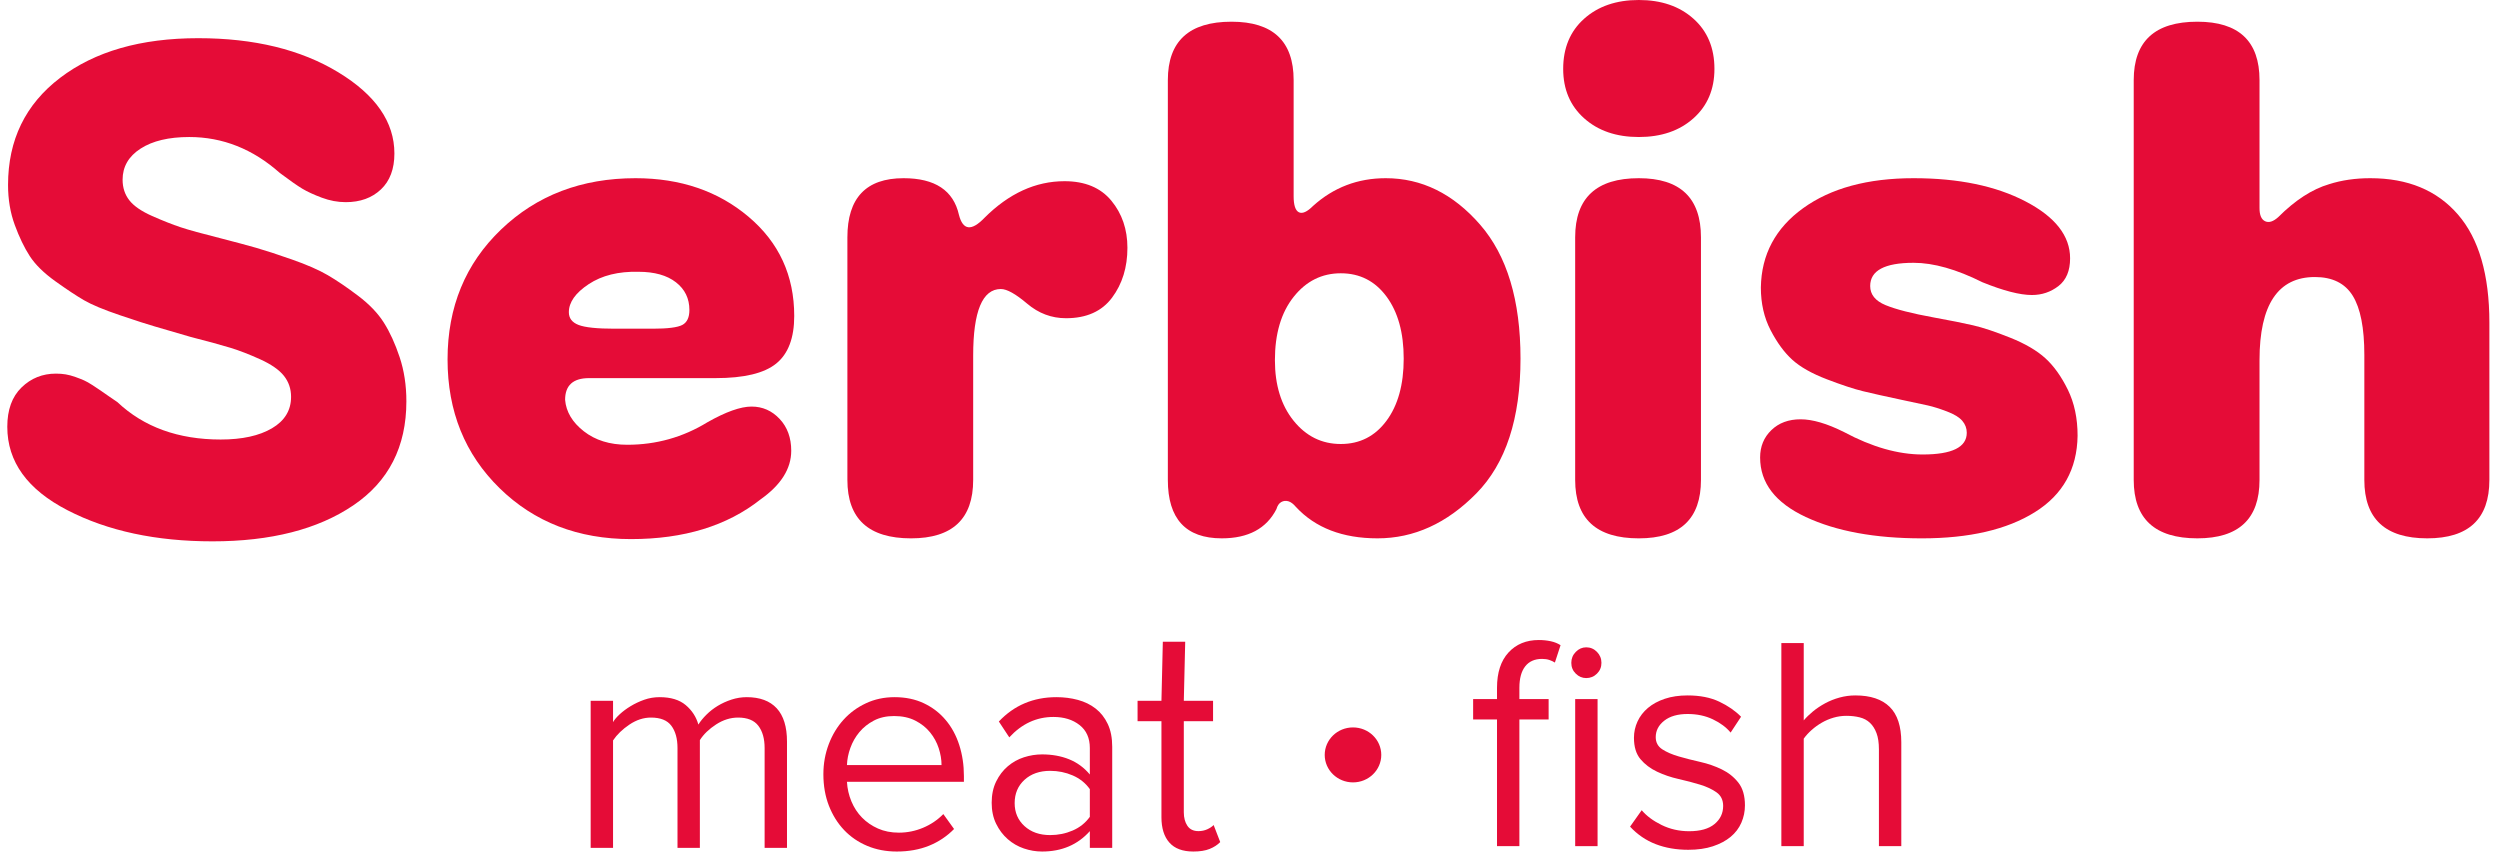 <svg width="229" height="78" viewBox="0 0 229 78" fill="none" xmlns="http://www.w3.org/2000/svg">
<path d="M201.279 49.312C197.393 49.312 195.449 47.529 195.449 43.963V25.65V7.338C195.449 3.772 197.393 1.988 201.279 1.988C205.074 1.988 206.972 3.772 206.972 7.338V19.066C206.972 19.706 207.143 20.106 207.486 20.266C207.829 20.426 208.229 20.301 208.686 19.889C210.241 18.334 211.795 17.329 213.35 16.871C214.493 16.506 215.751 16.323 217.122 16.323C220.552 16.323 223.226 17.431 225.147 19.649C227.067 21.867 228.027 25.17 228.027 29.56V43.963C228.027 47.529 226.13 49.312 222.335 49.312C218.494 49.312 216.573 47.529 216.573 43.963V32.509C216.573 30.04 216.219 28.234 215.51 27.091C214.802 25.947 213.647 25.376 212.047 25.376C208.663 25.376 206.972 27.913 206.972 32.989V43.963C206.972 47.529 205.074 49.312 201.279 49.312Z" fill="#E50C37"/>
<path d="M176.041 49.313C171.743 49.313 168.199 48.661 165.41 47.358C162.621 46.055 161.227 44.238 161.227 41.906C161.227 40.9 161.569 40.065 162.255 39.402C162.941 38.739 163.833 38.408 164.93 38.408C166.028 38.408 167.353 38.797 168.908 39.574C171.469 40.946 173.869 41.631 176.11 41.631C178.807 41.631 180.156 40.968 180.156 39.642C180.156 39.231 180.019 38.865 179.745 38.545C179.47 38.225 179.002 37.939 178.339 37.688C177.676 37.436 177.093 37.253 176.59 37.139C176.087 37.025 175.287 36.853 174.189 36.625C172.68 36.304 171.503 36.042 170.657 35.836C169.811 35.63 168.702 35.264 167.331 34.739C165.959 34.213 164.907 33.618 164.176 32.955C163.444 32.292 162.781 31.389 162.187 30.246C161.592 29.103 161.295 27.8 161.295 26.337C161.341 23.319 162.633 20.896 165.17 19.067C167.708 17.238 171.08 16.323 175.287 16.323C179.402 16.323 182.82 17.032 185.54 18.45C188.261 19.867 189.621 21.604 189.621 23.662C189.621 24.805 189.266 25.651 188.558 26.2C187.849 26.748 187.038 27.023 186.123 27.023C185.026 27.023 183.517 26.634 181.596 25.857C179.219 24.668 177.115 24.073 175.287 24.073C172.635 24.073 171.309 24.782 171.309 26.2C171.309 26.977 171.777 27.56 172.715 27.948C173.652 28.337 175.126 28.714 177.138 29.08C178.647 29.355 179.847 29.595 180.739 29.8C181.631 30.006 182.762 30.383 184.134 30.932C185.506 31.481 186.58 32.109 187.358 32.818C188.135 33.527 188.821 34.487 189.415 35.699C190.01 36.91 190.307 38.316 190.307 39.917C190.261 42.98 188.958 45.312 186.397 46.912C183.837 48.513 180.385 49.313 176.041 49.313Z" fill="#E50C37"/>
<path d="M150.115 49.313C146.228 49.313 144.285 47.53 144.285 43.963V32.852V21.741C144.285 18.129 146.228 16.323 150.115 16.323C153.91 16.323 155.808 18.129 155.808 21.741V32.852V43.963C155.808 47.53 153.91 49.313 150.115 49.313Z" fill="#E50C37"/>
<path d="M155.121 10.836C153.841 11.98 152.172 12.551 150.115 12.551C148.057 12.551 146.388 11.98 145.108 10.836C143.828 9.693 143.188 8.184 143.188 6.31C143.188 4.389 143.828 2.858 145.108 1.715C146.388 0.572 148.057 0 150.115 0C152.172 0 153.841 0.572 155.121 1.715C156.402 2.858 157.042 4.389 157.042 6.31C157.042 8.184 156.402 9.693 155.121 10.836Z" fill="#E50C37"/>
<path d="M111.913 49.312C108.621 49.312 106.975 47.529 106.975 43.963V25.65V7.338C106.975 3.772 108.918 1.988 112.804 1.988C116.599 1.988 118.497 3.772 118.497 7.338V17.969C118.497 18.792 118.657 19.283 118.977 19.443C119.297 19.603 119.731 19.409 120.28 18.86C122.155 17.169 124.372 16.323 126.933 16.323C130.225 16.323 133.106 17.74 135.575 20.575C138.044 23.41 139.278 27.502 139.278 32.852C139.278 38.339 137.929 42.454 135.232 45.197C132.534 47.941 129.516 49.312 126.179 49.312C122.978 49.312 120.486 48.352 118.703 46.432C118.474 46.157 118.245 45.986 118.017 45.917C117.788 45.849 117.571 45.871 117.365 45.986C117.16 46.1 117.011 46.317 116.92 46.637C116.005 48.421 114.336 49.312 111.913 49.312ZM118.497 38.544C119.64 39.962 121.08 40.67 122.818 40.67C124.555 40.67 125.95 39.962 127.001 38.544C128.053 37.127 128.579 35.229 128.579 32.852C128.579 30.474 128.053 28.577 127.001 27.159C125.95 25.742 124.555 25.033 122.818 25.033C121.08 25.033 119.64 25.753 118.497 27.193C117.354 28.634 116.782 30.566 116.782 32.989C116.782 35.275 117.354 37.127 118.497 38.544Z" fill="#E50C37"/>
<path d="M83.451 49.313C79.564 49.313 77.621 47.53 77.621 43.963V32.852V21.741C77.621 18.129 79.336 16.323 82.765 16.323C85.646 16.323 87.337 17.444 87.84 19.684C88.206 21.101 88.983 21.193 90.172 19.958C92.413 17.718 94.859 16.598 97.511 16.598C99.385 16.598 100.814 17.192 101.798 18.381C102.78 19.57 103.272 21.01 103.272 22.702C103.272 24.485 102.803 26.005 101.866 27.263C100.929 28.52 99.523 29.149 97.648 29.149C96.322 29.149 95.133 28.703 94.082 27.811C93.03 26.92 92.23 26.474 91.681 26.474C89.989 26.474 89.143 28.509 89.143 32.578V43.963C89.143 47.53 87.246 49.313 83.451 49.313Z" fill="#E50C37"/>
<path d="M69.665 45.746C66.601 48.17 62.646 49.381 57.8 49.381C52.953 49.381 48.941 47.827 45.763 44.718C42.585 41.608 40.996 37.676 40.996 32.921C40.996 28.12 42.631 24.153 45.9 21.021C49.169 17.889 53.273 16.323 58.211 16.323C62.326 16.323 65.778 17.501 68.567 19.855C71.357 22.21 72.751 25.239 72.751 28.943C72.751 30.955 72.203 32.407 71.105 33.298C70.008 34.19 68.156 34.636 65.55 34.636H53.959C52.496 34.636 51.764 35.299 51.764 36.625C51.855 37.722 52.427 38.682 53.479 39.505C54.53 40.328 55.856 40.74 57.457 40.74C60.109 40.74 62.555 40.054 64.795 38.682C66.487 37.722 67.836 37.242 68.842 37.242C69.848 37.242 70.705 37.619 71.414 38.373C72.123 39.128 72.477 40.1 72.477 41.288C72.477 42.934 71.54 44.42 69.665 45.746ZM56.291 30.109H59.789C61.16 30.109 62.063 29.995 62.498 29.766C62.932 29.538 63.149 29.08 63.149 28.394C63.149 27.343 62.738 26.497 61.915 25.857C61.092 25.217 59.949 24.896 58.485 24.896C56.656 24.851 55.136 25.228 53.925 26.028C52.713 26.828 52.107 27.686 52.107 28.6C52.107 29.149 52.404 29.538 52.999 29.766C53.593 29.995 54.69 30.109 56.291 30.109Z" fill="#E50C37"/>
<path d="M19.46 49.587C14.294 49.587 9.87 48.639 6.189 46.741C2.508 44.844 0.668 42.295 0.668 39.094C0.668 37.539 1.102 36.339 1.971 35.493C2.84 34.647 3.891 34.224 5.126 34.224C5.446 34.224 5.743 34.247 6.018 34.293C6.292 34.339 6.589 34.419 6.909 34.533C7.229 34.647 7.492 34.75 7.698 34.842C7.904 34.933 8.167 35.082 8.487 35.288C8.807 35.493 9.047 35.653 9.207 35.768C9.367 35.882 9.63 36.065 9.996 36.316C10.361 36.568 10.613 36.739 10.75 36.831C13.173 39.117 16.328 40.26 20.215 40.26C22.181 40.26 23.747 39.917 24.913 39.231C26.079 38.545 26.662 37.585 26.662 36.351C26.662 35.619 26.445 34.979 26.01 34.43C25.576 33.882 24.856 33.379 23.85 32.921C22.844 32.464 21.929 32.11 21.106 31.858C20.283 31.607 19.072 31.275 17.471 30.864C15.917 30.407 14.819 30.086 14.179 29.904C13.539 29.721 12.476 29.378 10.99 28.875C9.504 28.372 8.407 27.915 7.698 27.503C6.989 27.091 6.109 26.509 5.057 25.754C4.006 25 3.229 24.234 2.725 23.456C2.223 22.679 1.765 21.73 1.354 20.61C0.942 19.49 0.737 18.267 0.737 16.941C0.737 12.826 2.325 9.557 5.503 7.133C8.681 4.71 12.899 3.498 18.157 3.498C23.278 3.498 27.553 4.538 30.983 6.619C34.412 8.699 36.127 11.18 36.127 14.06C36.127 15.478 35.715 16.575 34.892 17.352C34.069 18.13 32.995 18.518 31.669 18.518C30.937 18.518 30.205 18.381 29.474 18.107C28.742 17.832 28.148 17.558 27.691 17.284C27.233 17.009 26.548 16.529 25.633 15.844C23.164 13.649 20.398 12.551 17.334 12.551C15.46 12.551 13.974 12.906 12.876 13.614C11.779 14.323 11.23 15.272 11.23 16.461C11.23 17.192 11.436 17.821 11.847 18.347C12.259 18.873 12.956 19.353 13.939 19.787C14.922 20.222 15.791 20.564 16.546 20.816C17.3 21.067 18.5 21.399 20.146 21.81C21.564 22.176 22.672 22.473 23.473 22.702C24.273 22.931 25.359 23.285 26.73 23.765C28.102 24.245 29.2 24.725 30.023 25.205C30.846 25.686 31.771 26.314 32.8 27.091C33.829 27.869 34.618 28.692 35.166 29.561C35.715 30.429 36.195 31.481 36.607 32.715C37.018 33.95 37.224 35.299 37.224 36.762C37.224 40.923 35.601 44.101 32.355 46.295C29.108 48.49 24.81 49.587 19.46 49.587Z" fill="#E50C37"/>
<path d="M172.109 77.506V68.638C172.109 68.043 172.036 67.55 171.89 67.159C171.744 66.769 171.544 66.453 171.289 66.211C171.034 65.969 170.72 65.802 170.346 65.709C169.973 65.616 169.567 65.57 169.13 65.57C168.729 65.57 168.337 65.626 167.955 65.737C167.572 65.849 167.212 66.002 166.875 66.197C166.538 66.392 166.228 66.616 165.946 66.867C165.663 67.118 165.422 67.382 165.222 67.661V77.506H163.172V58.904H165.222V65.988C165.459 65.709 165.741 65.435 166.069 65.165C166.397 64.896 166.766 64.649 167.176 64.426C167.586 64.203 168.028 64.026 168.501 63.896C168.975 63.766 169.458 63.701 169.95 63.701C171.335 63.701 172.382 64.05 173.093 64.747C173.803 65.444 174.159 66.527 174.159 67.996V77.506H172.109Z" fill="#E50C37"/>
<path d="M154.644 77.841C153.551 77.841 152.558 77.669 151.665 77.325C150.772 76.981 149.989 76.447 149.314 75.721L150.38 74.215C150.818 74.736 151.423 75.187 152.198 75.568C152.972 75.949 153.815 76.14 154.726 76.14C155.746 76.14 156.521 75.921 157.049 75.484C157.577 75.047 157.841 74.494 157.841 73.825C157.841 73.286 157.641 72.872 157.24 72.584C156.839 72.296 156.334 72.059 155.723 71.873C155.113 71.687 154.457 71.515 153.756 71.357C153.054 71.199 152.398 70.976 151.788 70.687C151.177 70.399 150.672 70.018 150.271 69.544C149.87 69.07 149.67 68.414 149.67 67.578C149.67 67.057 149.779 66.56 149.998 66.086C150.216 65.612 150.535 65.198 150.954 64.845C151.373 64.491 151.888 64.213 152.498 64.008C153.109 63.803 153.806 63.701 154.589 63.701C155.719 63.701 156.684 63.892 157.486 64.273C158.288 64.654 158.953 65.114 159.481 65.653L158.525 67.104C158.124 66.62 157.582 66.216 156.899 65.891C156.215 65.565 155.446 65.402 154.589 65.402C153.678 65.402 152.963 65.607 152.444 66.016C151.924 66.425 151.665 66.927 151.665 67.522C151.665 68.005 151.865 68.377 152.266 68.638C152.667 68.898 153.173 69.116 153.783 69.293C154.393 69.469 155.049 69.637 155.751 69.795C156.452 69.953 157.108 70.181 157.718 70.478C158.329 70.776 158.834 71.18 159.235 71.691C159.636 72.203 159.837 72.895 159.837 73.769C159.837 74.327 159.727 74.857 159.509 75.359C159.29 75.861 158.962 76.293 158.525 76.656C158.087 77.018 157.545 77.306 156.899 77.52C156.252 77.734 155.5 77.841 154.644 77.841Z" fill="#E50C37"/>
<path d="M144.287 77.507V64.036H146.337V77.507H144.287Z" fill="#E50C37"/>
<path d="M145.298 62.112C144.934 62.112 144.615 61.977 144.342 61.707C144.068 61.438 143.932 61.108 143.932 60.717C143.932 60.327 144.068 59.992 144.342 59.713C144.615 59.434 144.934 59.295 145.298 59.295C145.681 59.295 146.009 59.434 146.282 59.713C146.555 59.992 146.692 60.327 146.692 60.717C146.692 61.108 146.555 61.438 146.282 61.707C146.009 61.977 145.681 62.112 145.298 62.112Z" fill="#E50C37"/>
<path d="M137.126 77.507V65.905H134.939V64.036H137.126V63.005C137.126 61.61 137.477 60.532 138.178 59.769C138.88 59.007 139.804 58.626 140.952 58.626C141.335 58.626 141.699 58.663 142.045 58.737C142.391 58.812 142.692 58.933 142.947 59.1L142.428 60.69C142.282 60.597 142.114 60.518 141.922 60.453C141.731 60.388 141.508 60.355 141.253 60.355C140.579 60.355 140.064 60.583 139.709 61.038C139.353 61.494 139.176 62.149 139.176 63.005V64.036H141.854V65.905H139.176V77.507H137.126Z" fill="#E50C37"/>
<path d="M109.312 78C108.328 78 107.595 77.725 107.112 77.177C106.629 76.633 106.388 75.857 106.388 74.858V66.063H104.201V64.195H106.388L106.515 58.784H108.565L108.437 64.195H111.116V66.063H108.437V74.407C108.437 74.909 108.547 75.318 108.765 75.643C108.984 75.969 109.321 76.131 109.777 76.131C110.068 76.131 110.337 76.075 110.583 75.964C110.829 75.852 111.025 75.722 111.17 75.573L111.772 77.135C111.517 77.395 111.193 77.605 110.801 77.763C110.41 77.921 109.913 78 109.312 78Z" fill="#E50C37"/>
<path d="M99.829 77.665V76.132C98.718 77.377 97.26 78 95.457 78C94.892 78 94.336 77.907 93.79 77.721C93.243 77.535 92.751 77.252 92.314 76.871C91.876 76.489 91.521 76.02 91.248 75.462C90.975 74.904 90.838 74.263 90.838 73.538C90.838 72.794 90.975 72.143 91.248 71.586C91.521 71.028 91.876 70.563 92.314 70.191C92.751 69.819 93.243 69.545 93.79 69.368C94.336 69.192 94.892 69.103 95.457 69.103C96.368 69.103 97.192 69.252 97.93 69.55C98.668 69.847 99.301 70.312 99.829 70.944V68.518C99.829 67.607 99.515 66.905 98.887 66.412C98.258 65.919 97.461 65.673 96.495 65.673C94.947 65.673 93.598 66.296 92.45 67.542L91.494 66.091C92.897 64.604 94.655 63.86 96.769 63.86C97.461 63.86 98.117 63.944 98.736 64.111C99.356 64.279 99.898 64.544 100.362 64.906C100.827 65.269 101.196 65.738 101.469 66.315C101.743 66.891 101.879 67.588 101.879 68.406V77.665H99.829ZM96.195 76.494C96.923 76.494 97.611 76.355 98.258 76.076C98.905 75.797 99.429 75.379 99.829 74.821V72.283C99.429 71.725 98.905 71.307 98.258 71.028C97.611 70.749 96.923 70.609 96.195 70.609C95.229 70.609 94.445 70.884 93.844 71.432C93.243 71.981 92.942 72.692 92.942 73.566C92.942 74.421 93.243 75.123 93.844 75.671C94.445 76.22 95.229 76.494 96.195 76.494Z" fill="#E50C37"/>
<path d="M82.145 78C81.161 78 80.259 77.828 79.439 77.484C78.62 77.14 77.913 76.657 77.321 76.034C76.729 75.411 76.265 74.667 75.927 73.803C75.591 72.938 75.422 71.976 75.422 70.916C75.422 69.949 75.586 69.034 75.914 68.169C76.242 67.305 76.697 66.556 77.271 65.924C77.845 65.292 78.528 64.79 79.326 64.418C80.118 64.046 80.993 63.86 81.94 63.86C82.947 63.86 83.84 64.046 84.623 64.418C85.411 64.79 86.076 65.301 86.623 65.952C87.174 66.603 87.588 67.37 87.871 68.253C88.153 69.136 88.294 70.08 88.294 71.084V71.614H77.581C77.617 72.246 77.754 72.845 77.991 73.412C78.228 73.979 78.551 74.472 78.961 74.891C79.371 75.309 79.859 75.644 80.423 75.894C80.988 76.145 81.626 76.271 82.336 76.271C83.102 76.271 83.84 76.122 84.55 75.825C85.261 75.527 85.88 75.109 86.409 74.57L87.392 75.936C86.737 76.606 85.971 77.117 85.097 77.47C84.222 77.823 83.238 78 82.145 78ZM86.245 70.08C86.245 69.578 86.158 69.062 85.985 68.532C85.812 68.002 85.548 67.519 85.192 67.082C84.837 66.645 84.386 66.287 83.84 66.008C83.293 65.729 82.646 65.589 81.899 65.589C81.189 65.589 80.569 65.729 80.041 66.008C79.512 66.287 79.07 66.64 78.715 67.068C78.36 67.495 78.087 67.974 77.895 68.504C77.704 69.034 77.599 69.559 77.581 70.08H86.245Z" fill="#E50C37"/>
<path d="M70.039 77.665V68.518C70.039 67.663 69.848 66.984 69.465 66.482C69.082 65.98 68.463 65.729 67.606 65.729C66.914 65.729 66.245 65.938 65.598 66.356C64.951 66.775 64.454 67.254 64.108 67.793V77.665H62.059V68.518C62.059 67.663 61.872 66.984 61.498 66.482C61.125 65.98 60.501 65.729 59.626 65.729C58.952 65.729 58.296 65.943 57.658 66.37C57.021 66.798 56.52 67.281 56.155 67.821V77.665H54.105V64.195H56.155V66.147C56.283 65.924 56.488 65.682 56.77 65.422C57.053 65.162 57.385 64.915 57.768 64.683C58.15 64.451 58.565 64.255 59.011 64.097C59.458 63.939 59.927 63.86 60.419 63.86C61.439 63.86 62.236 64.102 62.81 64.585C63.384 65.069 63.771 65.664 63.972 66.37C64.154 66.073 64.4 65.771 64.71 65.464C65.019 65.157 65.365 64.888 65.748 64.655C66.131 64.423 66.55 64.232 67.005 64.083C67.461 63.935 67.925 63.86 68.399 63.86C69.602 63.86 70.517 64.2 71.146 64.878C71.774 65.557 72.089 66.575 72.089 67.932V77.665H70.039Z" fill="#E50C37"/>
<path d="M123.935 71.667C125.365 71.667 126.525 70.54 126.525 69.15C126.525 67.759 125.365 66.632 123.935 66.632C122.504 66.632 121.344 67.759 121.344 69.15C121.344 70.54 122.504 71.667 123.935 71.667Z" fill="#E50C37"/>
</svg>
